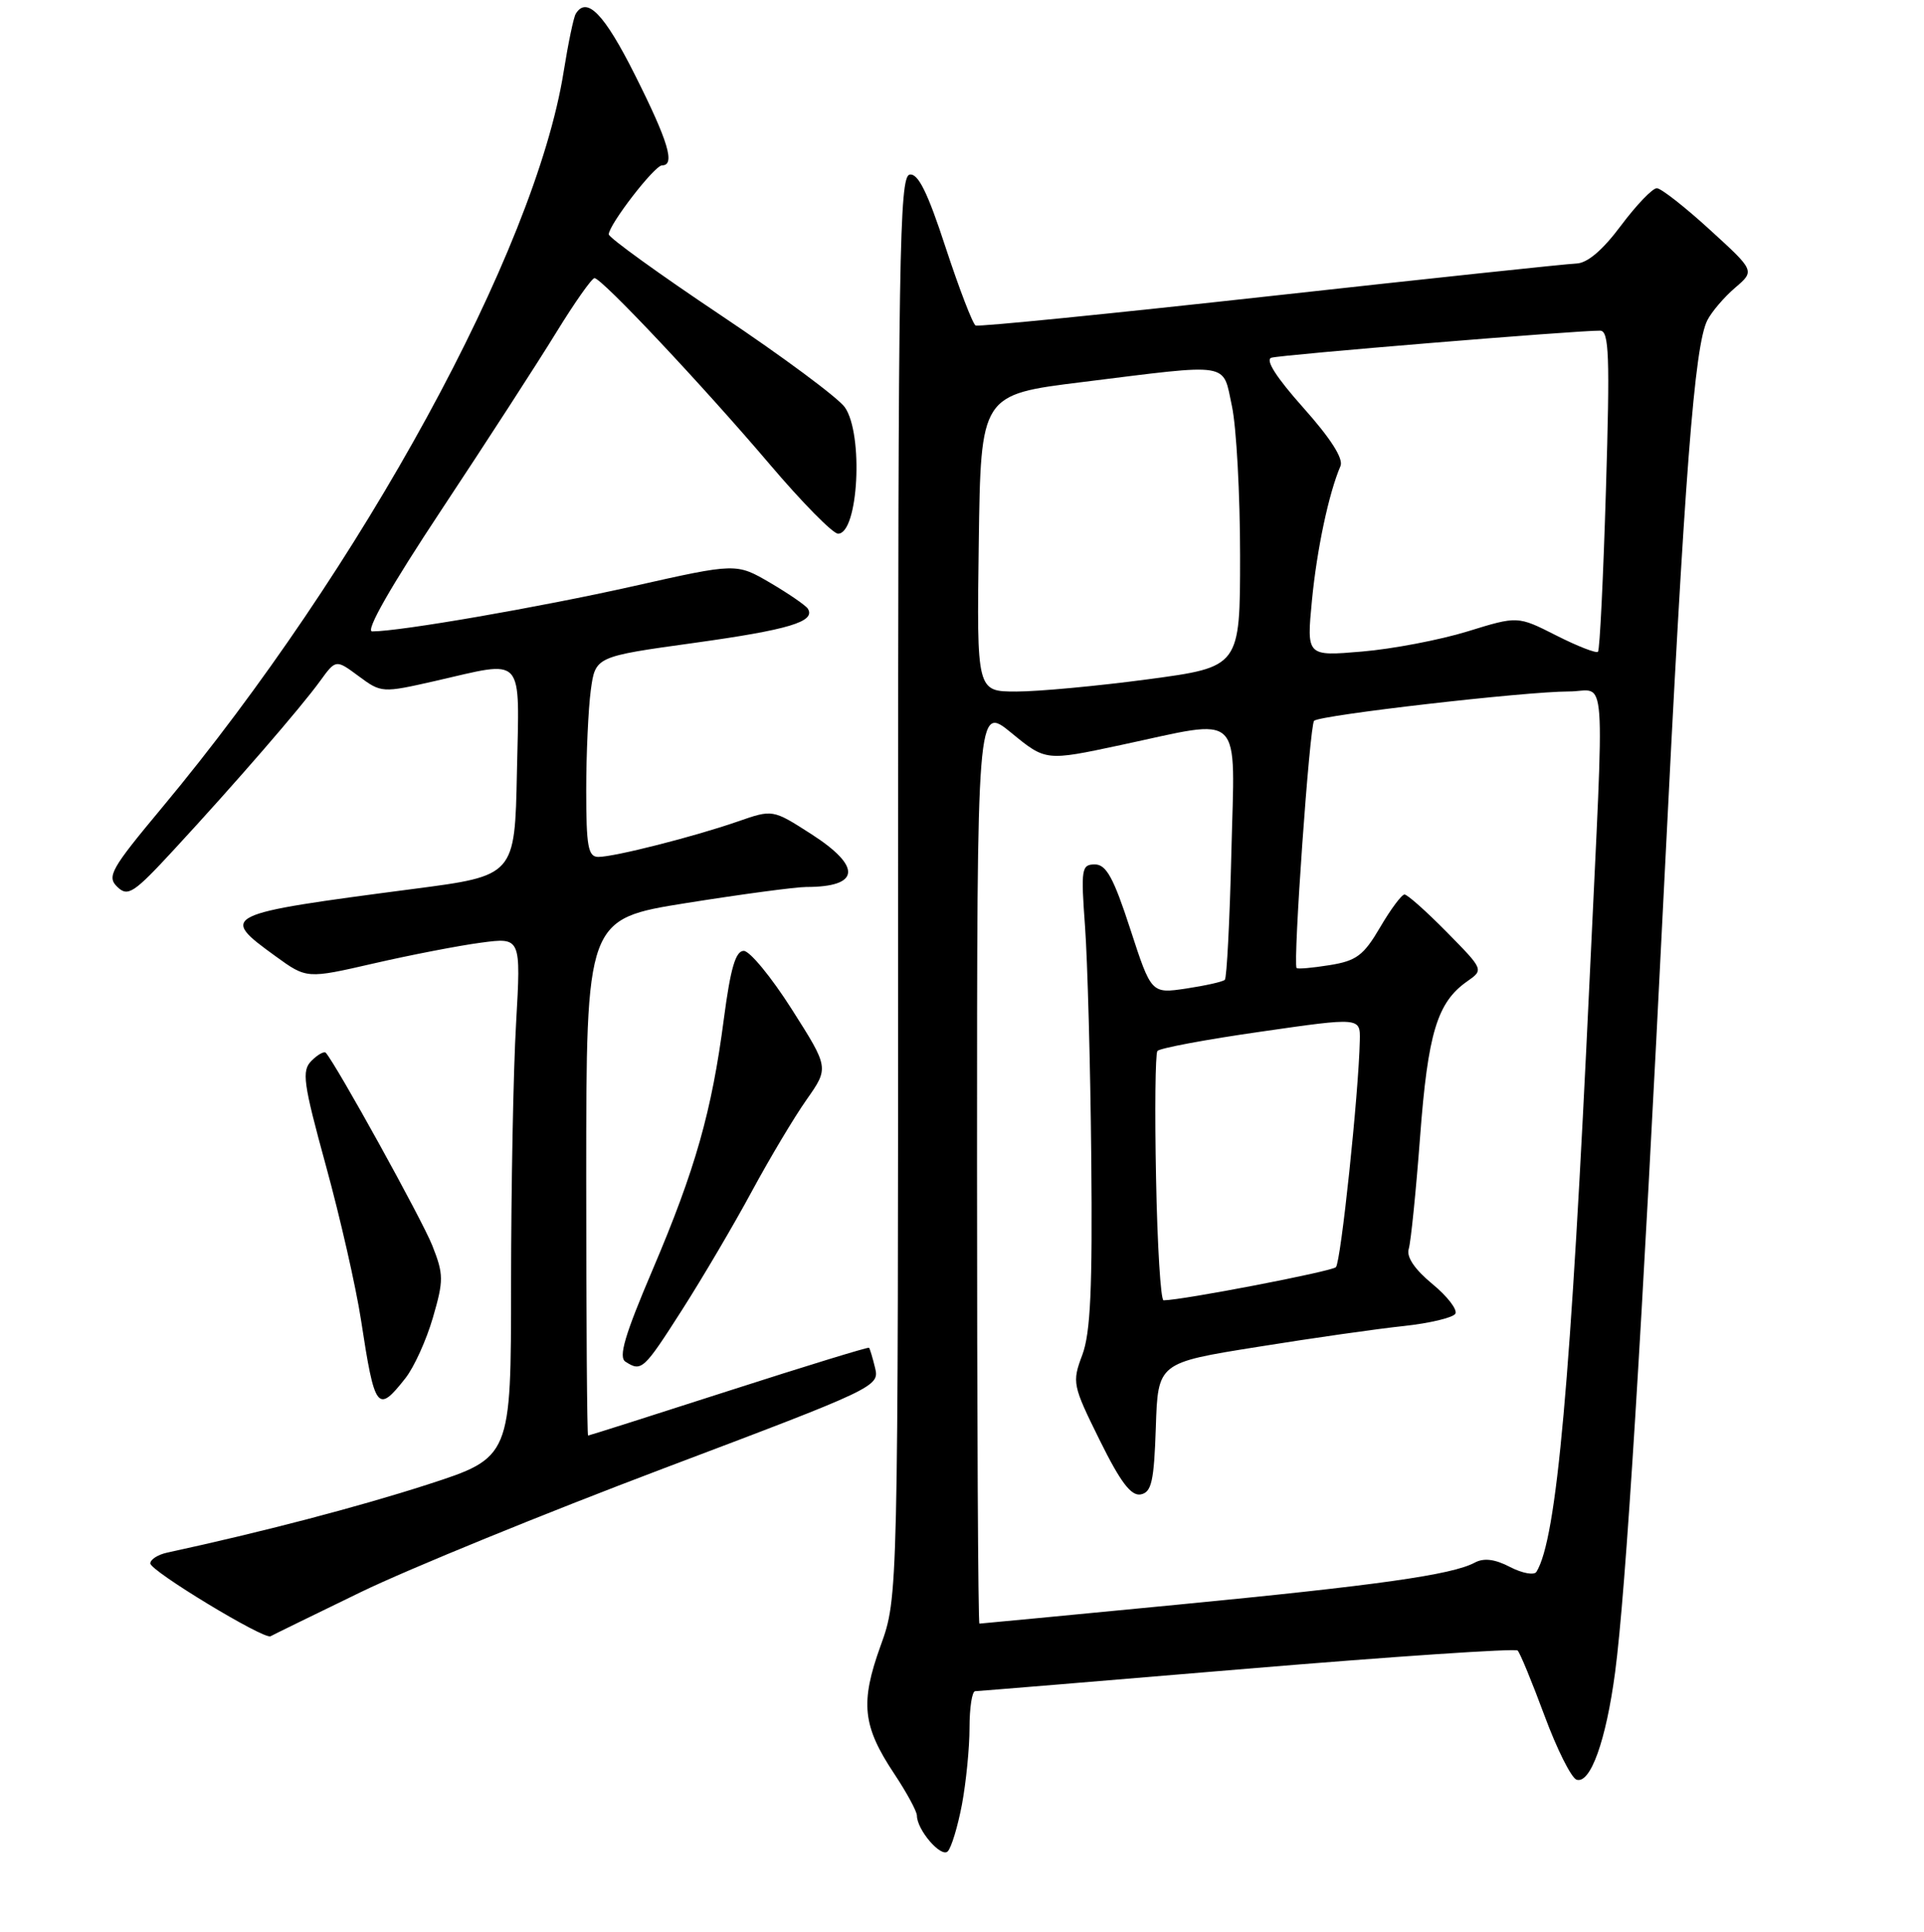 <?xml version="1.0" encoding="UTF-8" standalone="no"?>
<!DOCTYPE svg PUBLIC "-//W3C//DTD SVG 1.1//EN" "http://www.w3.org/Graphics/SVG/1.1/DTD/svg11.dtd" >
<svg xmlns="http://www.w3.org/2000/svg" xmlns:xlink="http://www.w3.org/1999/xlink" version="1.1" viewBox="0 0 256 257">
 <g >
 <path fill="currentColor"
d=" M 127.99 240.08 C 128.54 237.14 129.00 232.54 129.00 229.86 C 129.00 227.19 129.34 224.99 129.75 224.99 C 130.16 224.98 146.45 223.64 165.93 222.00 C 185.42 220.37 201.62 219.28 201.93 219.58 C 202.25 219.89 203.85 223.78 205.50 228.23 C 207.15 232.69 209.07 236.52 209.77 236.76 C 211.61 237.37 213.69 231.58 214.90 222.47 C 216.32 211.74 218.44 177.75 221.46 117.00 C 224.14 63.00 225.46 45.93 227.18 42.59 C 227.77 41.44 229.44 39.50 230.88 38.27 C 233.50 36.03 233.50 36.03 227.50 30.56 C 224.20 27.54 221.03 25.06 220.46 25.04 C 219.89 25.02 217.75 27.25 215.69 30.00 C 213.23 33.30 211.20 35.02 209.73 35.06 C 208.50 35.10 190.18 37.05 169.00 39.39 C 147.82 41.73 130.19 43.50 129.81 43.30 C 129.43 43.11 127.64 38.45 125.83 32.95 C 123.42 25.56 122.15 23.02 121.03 23.23 C 119.67 23.49 119.50 34.07 119.50 118.01 C 119.50 212.50 119.50 212.50 117.17 218.94 C 114.43 226.54 114.76 229.63 119.00 236.00 C 120.64 238.47 121.99 240.96 122.00 241.53 C 122.00 243.44 125.22 247.18 126.10 246.30 C 126.58 245.82 127.43 243.02 127.99 240.08 Z  M 48.00 211.81 C 54.33 208.74 72.45 201.34 88.27 195.36 C 116.48 184.71 117.04 184.45 116.44 182.00 C 116.11 180.63 115.74 179.41 115.63 179.30 C 115.52 179.18 107.11 181.76 96.96 185.03 C 86.81 188.30 78.39 190.98 78.25 190.98 C 78.11 190.99 78.00 175.53 78.00 156.63 C 78.00 122.26 78.00 122.26 91.36 120.13 C 98.71 118.96 105.88 118.00 107.28 118.00 C 114.47 118.00 114.71 115.30 107.91 110.94 C 102.81 107.67 102.81 107.67 98.16 109.29 C 92.38 111.30 81.76 114.00 79.61 114.00 C 78.25 114.00 78.00 112.61 78.00 105.14 C 78.00 100.27 78.28 94.27 78.61 91.81 C 79.22 87.35 79.22 87.35 92.36 85.53 C 104.96 83.78 108.55 82.70 107.49 80.98 C 107.22 80.55 104.97 79.00 102.49 77.54 C 97.97 74.90 97.97 74.90 84.24 77.99 C 71.75 80.79 53.24 84.00 49.52 84.00 C 48.57 84.00 51.98 78.03 58.79 67.75 C 64.71 58.81 71.55 48.24 74.00 44.25 C 76.45 40.26 78.75 37.00 79.10 37.00 C 80.06 37.00 93.49 51.27 102.40 61.75 C 106.72 66.84 110.82 71.00 111.51 71.00 C 114.21 71.00 114.92 57.76 112.41 54.18 C 111.54 52.94 104.12 47.43 95.91 41.94 C 87.71 36.46 81.00 31.61 81.00 31.18 C 81.00 29.90 87.09 22.00 88.09 22.00 C 89.88 22.00 88.93 18.83 84.49 9.98 C 80.41 1.85 78.08 -0.56 76.61 1.83 C 76.32 2.29 75.60 5.77 74.99 9.58 C 71.19 33.36 48.15 75.55 21.53 107.48 C 14.76 115.60 14.19 116.61 15.60 117.98 C 17.02 119.35 17.78 118.85 23.18 113.00 C 31.28 104.24 40.04 94.13 42.59 90.60 C 44.69 87.71 44.69 87.71 47.73 89.96 C 50.74 92.19 50.86 92.19 57.84 90.61 C 69.99 87.84 69.10 86.86 68.78 102.75 C 68.50 116.50 68.50 116.50 55.00 118.26 C 29.43 121.61 29.12 121.75 36.66 127.21 C 40.81 130.22 40.81 130.22 49.73 128.17 C 54.64 127.04 61.05 125.80 63.99 125.41 C 69.32 124.70 69.32 124.70 68.67 136.10 C 68.30 142.37 68.01 157.94 68.00 170.70 C 68.00 193.90 68.00 193.90 56.84 197.51 C 47.60 200.49 34.91 203.81 22.25 206.55 C 21.01 206.82 20.00 207.46 20.00 207.99 C 20.00 208.99 35.14 218.16 36.00 217.68 C 36.27 217.52 41.67 214.88 48.00 211.81 Z  M 53.95 183.34 C 55.10 181.88 56.74 178.26 57.60 175.29 C 59.04 170.34 59.04 169.54 57.52 165.70 C 56.17 162.28 44.77 141.66 43.35 140.06 C 43.13 139.82 42.28 140.29 41.45 141.12 C 40.12 142.45 40.33 144.01 43.38 155.14 C 45.27 162.02 47.36 171.22 48.03 175.58 C 49.87 187.63 50.22 188.08 53.95 183.34 Z  M 90.76 174.25 C 93.48 169.99 97.66 162.90 100.03 158.50 C 102.41 154.10 105.69 148.60 107.33 146.28 C 110.30 142.05 110.30 142.05 105.36 134.28 C 102.64 130.00 99.76 126.50 98.96 126.50 C 97.88 126.50 97.20 128.81 96.32 135.50 C 94.70 147.89 92.52 155.57 86.83 168.93 C 83.12 177.63 82.26 180.55 83.23 181.16 C 85.36 182.52 85.64 182.26 90.76 174.25 Z  M 130.00 154.88 C 130.00 93.76 130.00 93.76 134.57 97.50 C 139.14 101.25 139.14 101.25 149.11 99.12 C 165.68 95.59 164.30 94.25 163.84 113.45 C 163.62 122.49 163.23 130.10 162.97 130.35 C 162.71 130.61 160.40 131.12 157.84 131.51 C 153.19 132.20 153.19 132.20 150.39 123.60 C 148.17 116.77 147.19 115.00 145.68 115.00 C 143.90 115.00 143.81 115.58 144.37 123.25 C 144.70 127.79 145.08 141.62 145.20 154.00 C 145.37 171.43 145.10 177.35 144.00 180.27 C 142.63 183.92 142.71 184.29 146.32 191.59 C 149.08 197.18 150.50 199.05 151.78 198.81 C 153.22 198.53 153.55 197.09 153.79 189.89 C 154.07 181.30 154.07 181.30 167.29 179.19 C 174.55 178.02 183.32 176.77 186.77 176.41 C 190.22 176.04 193.31 175.30 193.64 174.78 C 193.96 174.25 192.59 172.46 190.58 170.81 C 188.22 168.86 187.11 167.21 187.44 166.15 C 187.72 165.24 188.40 158.54 188.95 151.25 C 189.99 137.43 191.23 133.35 195.21 130.56 C 197.43 129.01 197.43 129.01 192.50 124.00 C 189.79 121.25 187.26 119.00 186.88 119.00 C 186.50 119.00 185.04 120.96 183.63 123.37 C 181.44 127.11 180.48 127.83 176.90 128.40 C 174.61 128.77 172.64 128.94 172.52 128.78 C 172.02 128.11 174.26 96.44 174.85 95.89 C 175.66 95.13 203.00 91.99 208.75 91.99 C 213.84 92.00 213.51 87.42 211.52 130.00 C 208.99 183.98 207.14 204.74 204.43 209.11 C 204.13 209.59 202.56 209.31 200.93 208.47 C 198.90 207.41 197.43 207.23 196.21 207.89 C 193.17 209.51 183.37 210.90 156.57 213.49 C 142.30 214.87 130.49 216.00 130.32 216.00 C 130.14 216.00 130.00 188.50 130.00 154.88 Z  M 153.82 156.75 C 153.64 147.81 153.72 140.20 154.00 139.82 C 154.27 139.45 160.46 138.29 167.75 137.25 C 181.00 135.34 181.00 135.34 180.93 138.42 C 180.78 145.48 178.41 167.92 177.75 168.58 C 177.18 169.15 157.40 172.96 154.82 172.99 C 154.44 173.00 153.99 165.69 153.82 156.75 Z  M 130.23 72.25 C 130.50 52.50 130.50 52.50 144.00 50.83 C 164.05 48.34 162.64 48.11 163.92 54.05 C 164.51 56.83 165.00 65.76 165.00 73.91 C 165.00 88.73 165.00 88.73 152.75 90.37 C 146.01 91.27 138.13 92.00 135.23 92.00 C 129.96 92.00 129.96 92.00 130.23 72.25 Z  M 174.56 79.90 C 175.22 73.08 176.79 65.66 178.36 62.00 C 178.78 61.02 177.05 58.32 173.42 54.25 C 169.81 50.20 168.31 47.85 169.17 47.59 C 170.42 47.20 209.87 43.95 212.91 43.99 C 214.10 44.00 214.22 47.33 213.68 65.14 C 213.33 76.77 212.86 86.48 212.62 86.71 C 212.39 86.94 209.89 85.97 207.07 84.54 C 201.94 81.94 201.94 81.94 195.27 84.00 C 191.60 85.13 185.28 86.34 181.22 86.68 C 173.85 87.31 173.85 87.31 174.56 79.90 Z "/>
</g>
</svg>